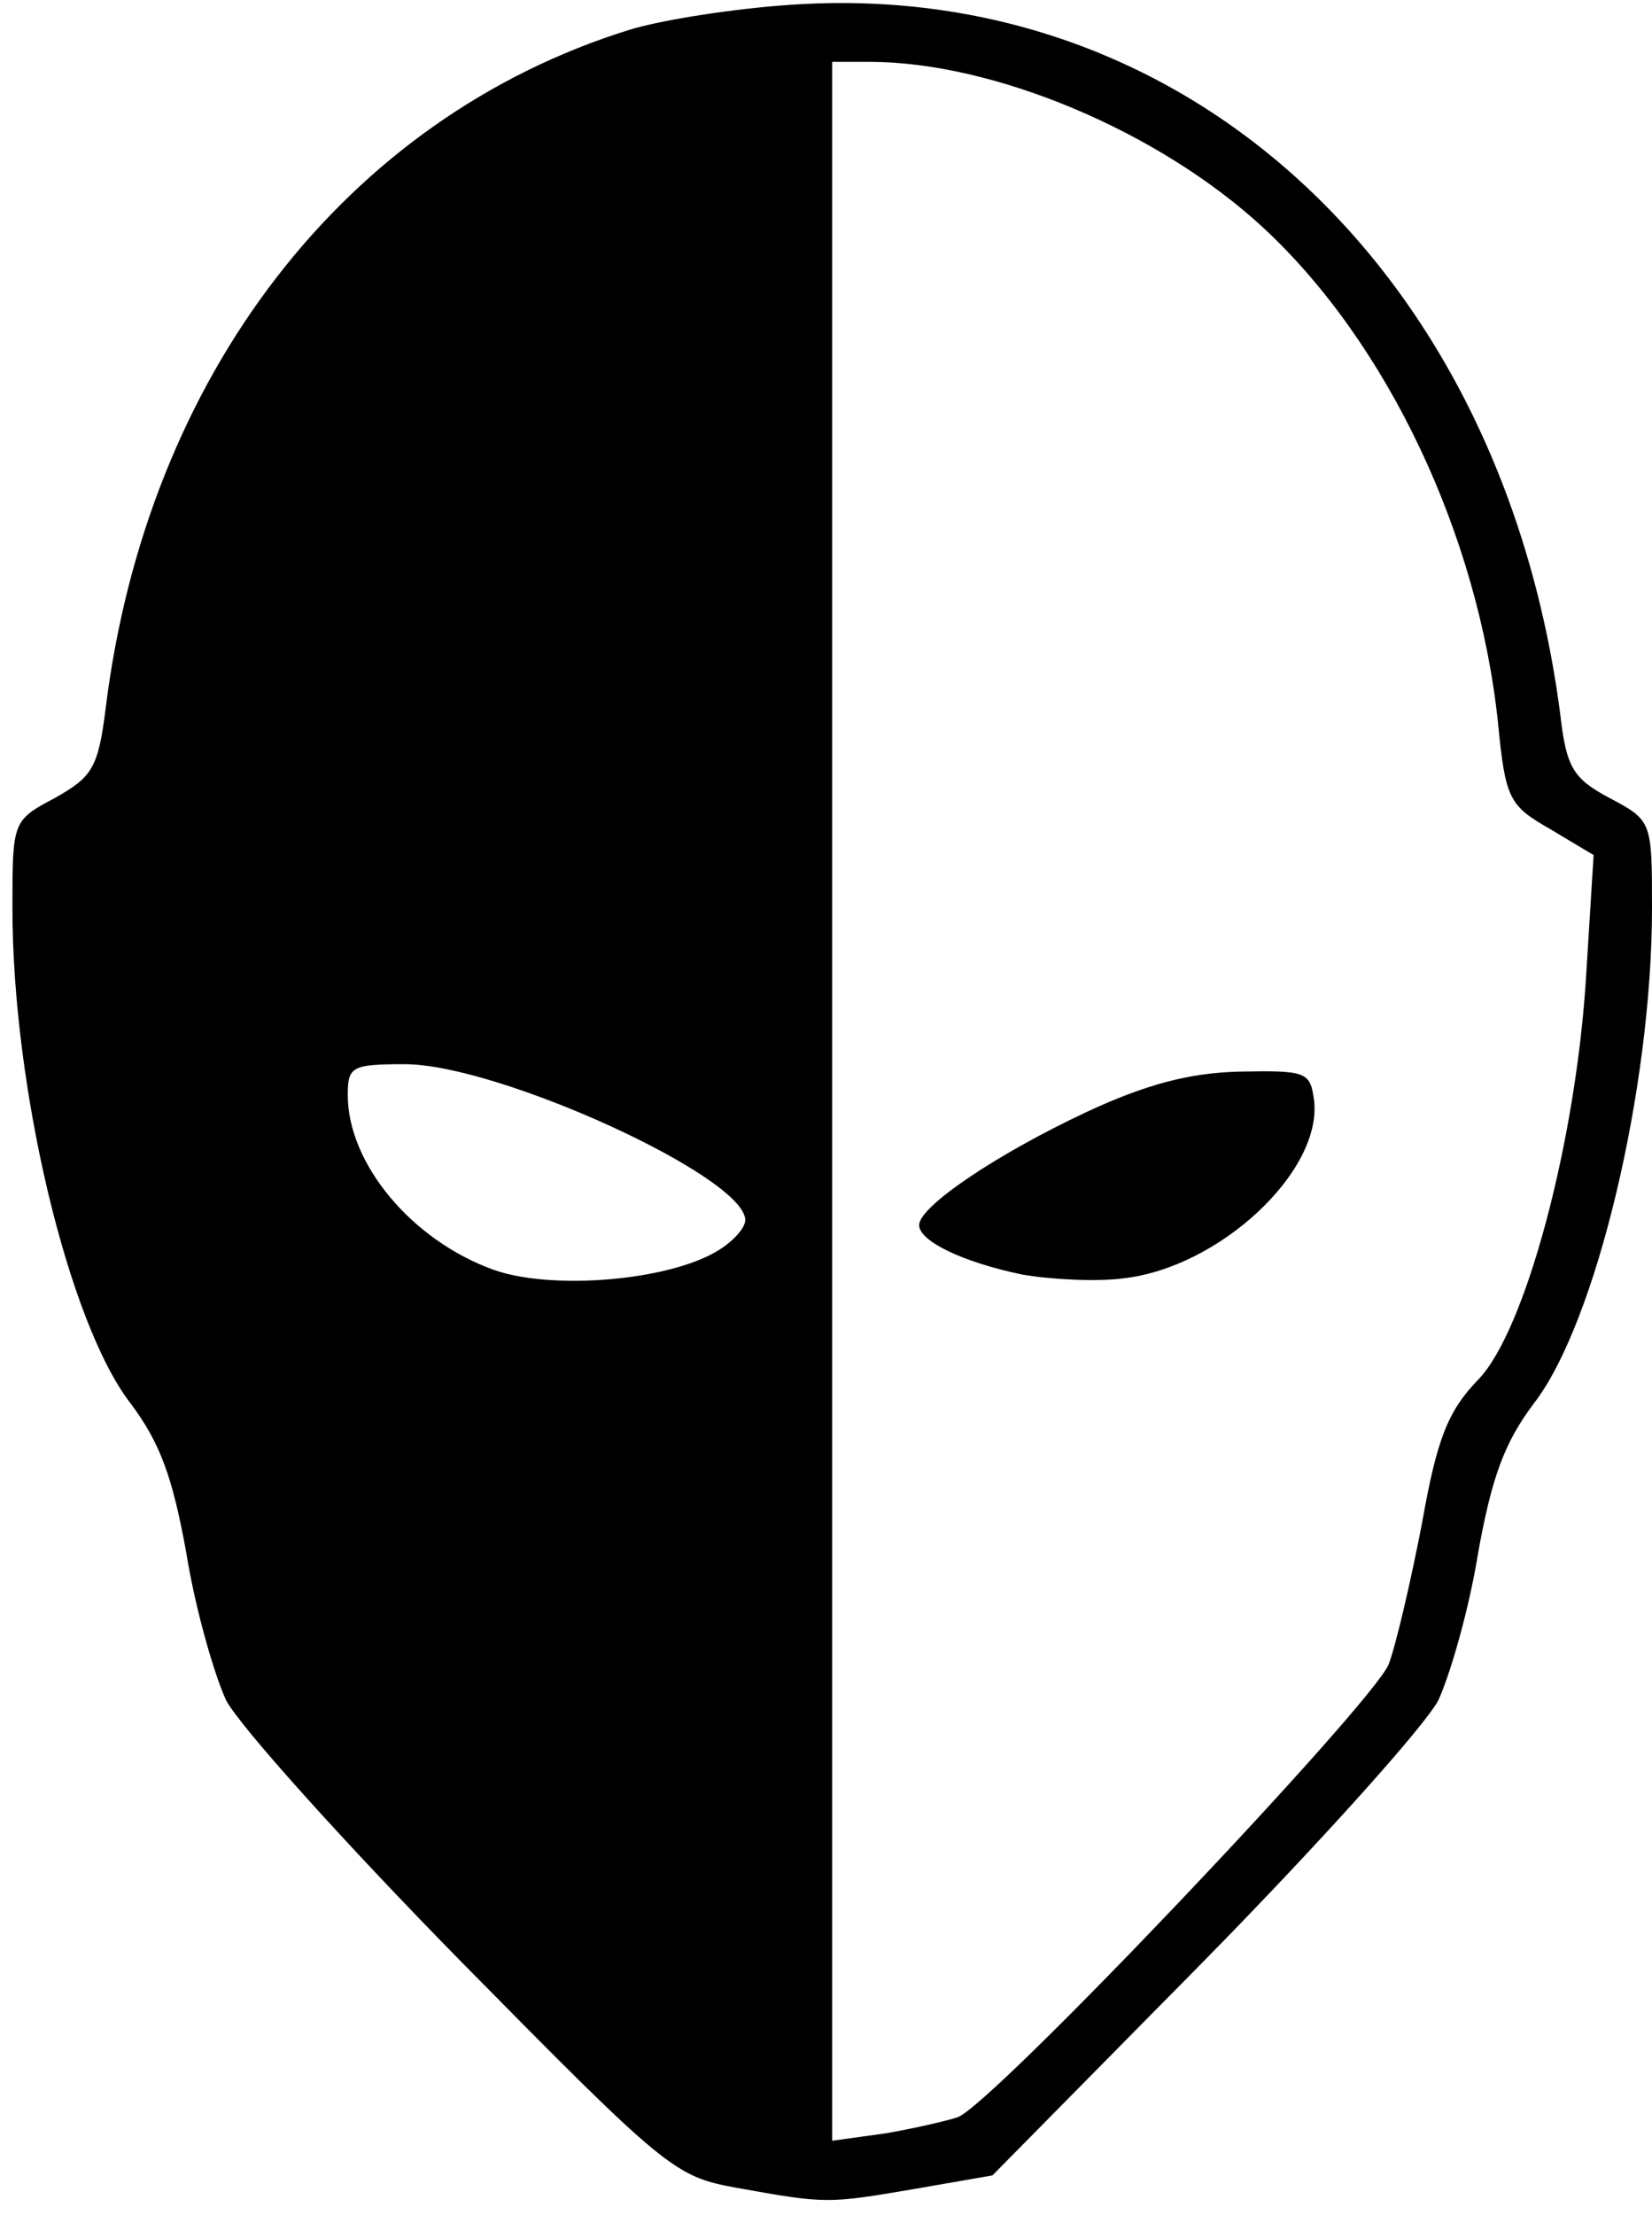 <svg xmlns="http://www.w3.org/2000/svg" id="root" viewBox="0 0 150 201">
  <path
    d="M 66.879 198.531 C 61.242 197.52 60.449 196.844 41.953 178.094 C 31.352 167.312 21.766 156.645 20.527 154.289 C 19.398 151.816 17.707 145.867 16.918 140.926 C 15.676 134.074 14.551 130.93 11.844 127.336 C 6.203 120.039 1.129 98.703 1.129 82.422 C 1.129 74.562 1.129 74.449 4.961 72.426 C 8.348 70.52 8.91 69.73 9.586 64.344 C 13.309 34.023 31.465 10.668 57.18 2.695 C 60.113 1.797 66.652 0.785 71.617 0.449 C 107.48 -2.133 136.352 24.367 141.652 64.68 C 142.219 69.621 142.781 70.629 146.164 72.426 C 150 74.449 150 74.562 150 82.422 C 150 98.703 144.926 120.039 139.285 127.336 C 136.578 130.93 135.449 134.074 134.211 140.926 C 133.422 145.867 131.73 151.816 130.602 154.289 C 129.359 156.645 119.773 167.312 109.285 177.98 L 90.113 197.406 L 83.008 198.641 C 75.113 199.988 75 199.988 66.879 198.531 Z M 86.953 192.129 C 90.113 191.008 124.625 154.625 126.09 151.031 C 126.766 149.234 128.121 143.395 129.137 138.117 C 130.488 130.48 131.504 128.012 134.211 125.203 C 138.496 120.824 143.121 103.531 144.023 88.484 L 144.699 77.594 L 140.75 75.234 C 137.031 73.102 136.691 72.539 136.016 65.578 C 134.211 48.508 125.977 31.105 114.699 20.66 C 105.227 11.902 90.227 5.613 78.949 5.613 L 75.562 5.613 L 75.562 194.262 L 80.414 193.59 C 83.008 193.141 85.941 192.465 86.953 192.129 Z M 64.512 113.863 C 66.316 112.965 67.668 111.504 67.668 110.719 C 67.668 106.789 45.227 96.57 36.766 96.57 C 31.918 96.57 31.578 96.793 31.578 99.379 C 31.578 105.555 37.332 112.516 44.773 115.211 C 49.738 117.008 59.66 116.332 64.512 113.863 Z M 64.512 113.863 "
  />
  <path
    d="M 92.82 115.66 C 87.406 114.535 83.457 112.629 83.457 111.168 C 83.457 109.484 90.449 104.766 98.57 100.949 C 104.098 98.367 108.047 97.355 112.555 97.242 C 118.648 97.133 118.984 97.242 119.324 99.938 C 120 106.34 110.75 114.984 102.066 115.996 C 99.586 116.332 95.414 116.109 92.82 115.66 Z M 92.82 115.66 "
  />
</svg>
